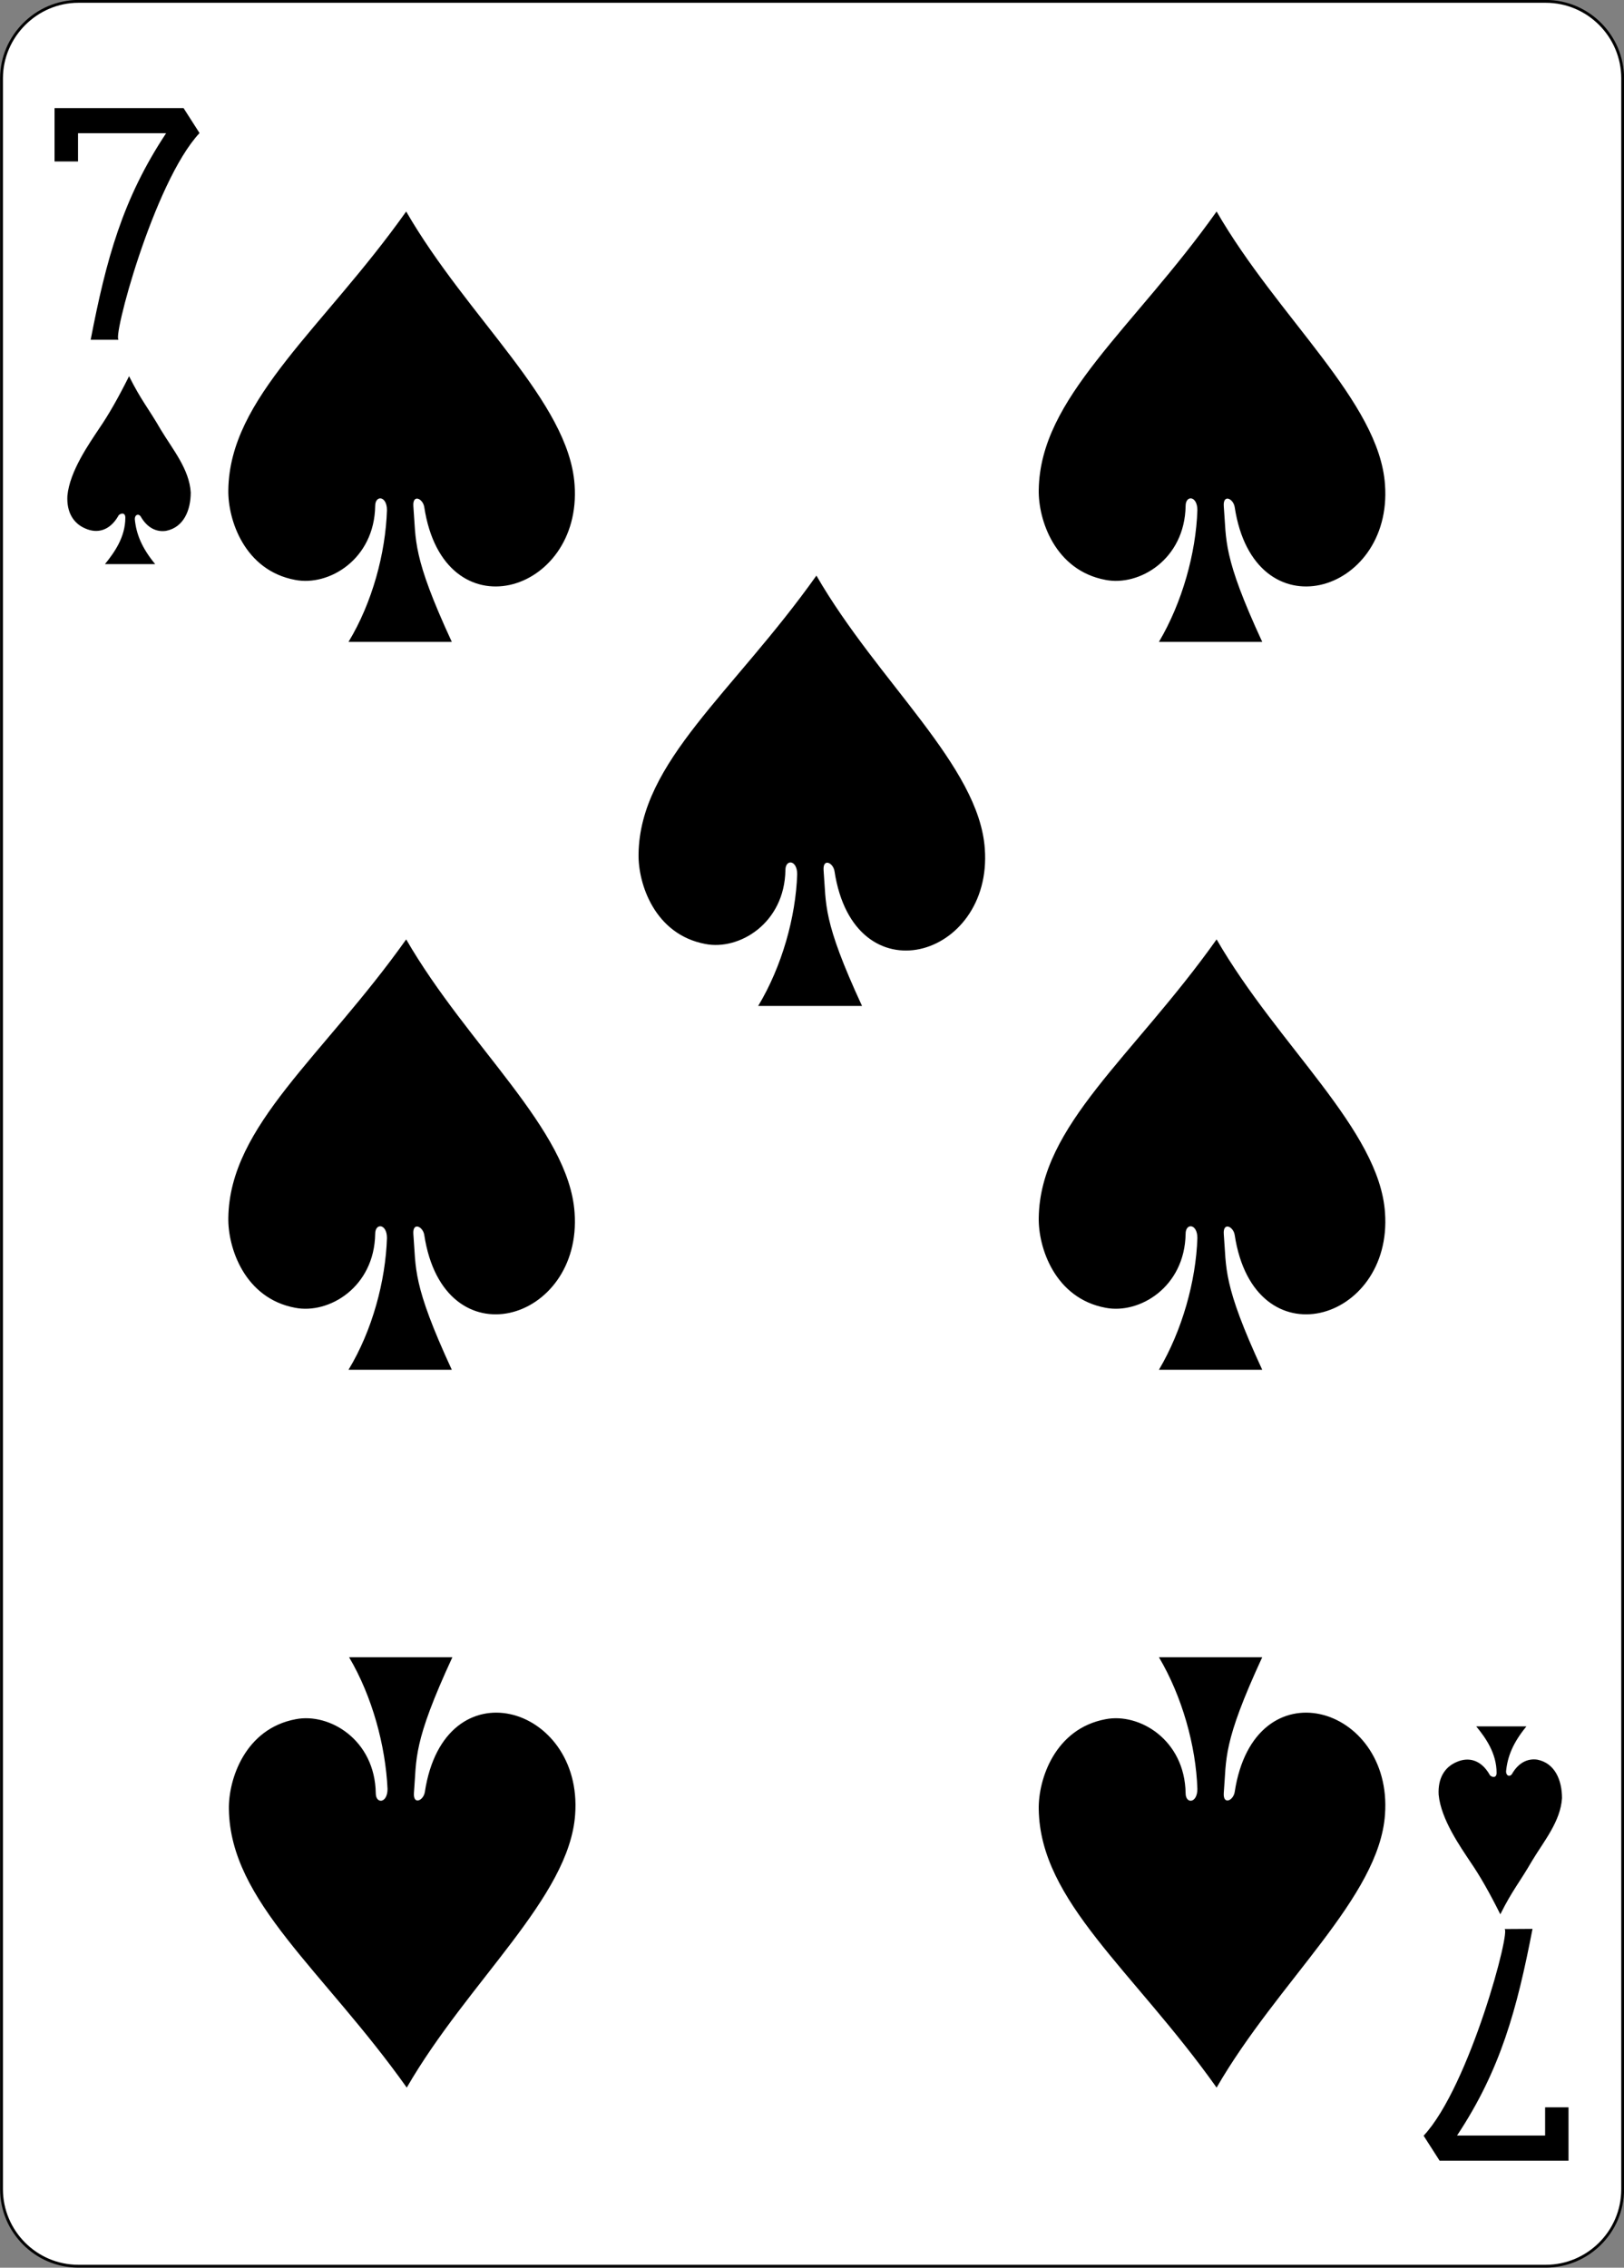 <?xml version="1.0" encoding="utf-8"?>
<!-- Generator: Adobe Illustrator 18.1.1, SVG Export Plug-In . SVG Version: 6.00 Build 0)  -->
<svg version="1.1"
	 id="svg4423" inkscape:version="0.48.1 r9760" sodipodi:docname="7S.svg" xmlns:sodipodi="http://sodipodi.sourceforge.net/DTD/sodipodi-0.dtd" xmlns:cc="http://creativecommons.org/ns#" xmlns:rdf="http://www.w3.org/1999/02/22-rdf-syntax-ns#" xmlns:svg="http://www.w3.org/2000/svg" xmlns:inkscape="http://www.inkscape.org/namespaces/inkscape" xmlns:dc="http://purl.org/dc/elements/1.1/"
	 xmlns="http://www.w3.org/2000/svg" xmlns:xlink="http://www.w3.org/1999/xlink" x="0px" y="0px"
	 viewBox="348.9 240.1 566.1 790.4" enable-background="new 348.9 240.1 566.1 790.4" xml:space="preserve">
<rect x="348.9" y="240.1" width="566.1" height="790.4" fill="#808080" stroke="none"/>
<sodipodi:namedview  inkscape:snap-global="true" inkscape:window-width="735" inkscape:snap-bbox="true" inkscape:document-units="px" inkscape:window-height="925" inkscape:window-x="792" inkscape:pageopacity="0.0" inkscape:window-y="40" inkscape:window-maximized="0" inkscape:current-layer="layer1" inkscape:pageshadow="2" inkscape:snap-page="true" id="base" pagecolor="#ffffff" showgrid="false" inkscape:cx="257.44969" inkscape:zoom="0.98994948" inkscape:cy="401.78938" borderopacity="1.0" bordercolor="#666666">
	</sodipodi:namedview>
<g id="layer1" inkscape:groupmode="layer" inkscape:label="7S">
	<g id="g3643" transform="translate(-714.312,-219.676)">
		<g id="g8156">
			<g id="g8853-3" transform="translate(-5059.956,3024.952)">
				<path id="rect6359-6" fill="#FFFFFF" stroke="#000000" stroke-width="0.99" stroke-miterlimit="3.8" d="M6150.5-2564.7H6662
					c14.9,0,26.8,12.2,26.8,26.8v735.8c0,14.9-12.2,26.8-26.8,26.8h-511.5c-14.9,0-26.8-12.2-26.8-26.8v-735.8
					C6123.7-2552.5,6135.8-2564.7,6150.5-2564.7z"/>
				<g id="g8660-1" transform="matrix(0.301,0,0,0.301,5449.582,-1980.882)">
					<path id="path7110-5" sodipodi:nodetypes="cccccccccc" inkscape:connector-curvature="0" d="M2342.8-1547.6
						c18-93.2,37-163.3,87.4-239.3h-102v32.7H2301v-61.8h149.4l18.5,28.9c-53.4,57.2-102.3,242.1-93.4,239.3h-32.7V-1547.6z"/>
					<path id="path7126-4" sodipodi:nodetypes="cccccccccc" inkscape:connector-curvature="0" d="M4012.6,292.4
						c-18,93.2-37,163.3-87.4,239.3h102V499h27.1v61.8H3905l-18.5-28.9c53.4-57.2,102.3-242.1,93.4-239.3L4012.6,292.4z"/>
				</g>
			</g>
		</g>
		<path id="path3212" sodipodi:nodetypes="ccsscsccccc" inkscape:connector-curvature="0" d="M1198.1,637.6c0-5.1-4.1-5.3-4.1-1.5
			c-0.3,18.7-16.2,28.1-27.9,25.8c-17.7-3.3-23.5-21-23.3-31.4c0.5-32.2,32.9-56,62-97c21.5,37.2,56.7,66.3,58.7,95.2
			c2.8,38.2-45.6,52.4-52.4,7.8c-0.5-3-4.1-4.6-3.8-0.3c1,12.2-0.5,17.2,13.4,47.3h-36C1193,669.8,1197.6,652.6,1198.1,637.6
			L1198.1,637.6z"/>
		<path id="path3214" sodipodi:nodetypes="ccsscsccccc" inkscape:connector-curvature="0" d="M1480.6,637.6c0-5.1-4.1-5.3-4.1-1.5
			c-0.3,18.7-16.2,28.1-27.9,25.8c-17.7-3.3-23.5-21-23.3-31.4c0.5-32.2,32.9-56,62-97c21.5,37.2,56.7,66.3,58.7,95.2
			c2.8,38.2-45.6,52.4-52.4,7.8c-0.5-3-4.1-4.6-3.8-0.3c1,12.2-0.5,17.2,13.4,47.3h-36C1475.3,669.8,1480.1,652.6,1480.6,637.6
			L1480.6,637.6z"/>
		<path id="path3216" sodipodi:nodetypes="ccsscsccccc" inkscape:connector-curvature="0" d="M1341.1,764.5c0-5.1-4.1-5.3-4.1-1.5
			c-0.3,18.7-16.2,28.1-27.9,25.8c-17.7-3.3-23.5-21-23.3-31.4c0.5-32.2,32.9-56,62-97c21.5,37.2,56.7,66.3,58.7,95.2
			c2.8,38.2-45.6,52.4-52.4,7.8c-0.5-3-4.1-4.6-3.8-0.3c1,12.2-0.5,17.2,13.4,47.3h-36.2C1335.8,796.6,1340.6,779.4,1341.1,764.5
			L1341.1,764.5z"/>
		<path id="path3218" sodipodi:nodetypes="ccsscsccccc" inkscape:connector-curvature="0" d="M1480.6,891.3c0-5.1-4.1-5.3-4.1-1.5
			c-0.3,18.7-16.2,28.1-27.9,25.8c-17.7-3.3-23.5-21-23.3-31.4c0.5-32.2,32.9-56,62-97c21.5,37.2,56.7,66.3,58.7,95.2
			c2.8,38.2-45.6,52.4-52.4,7.8c-0.5-3-4.1-4.6-3.8-0.3c1,12.2-0.5,17.2,13.4,47.3h-36C1475.3,923.5,1480.1,906.3,1480.6,891.3
			L1480.6,891.3z"/>
		<path id="path3220" sodipodi:nodetypes="ccsscsccccc" inkscape:connector-curvature="0" d="M1198.1,891.3c0-5.1-4.1-5.3-4.1-1.5
			c-0.3,18.7-16.2,28.1-27.9,25.8c-17.7-3.3-23.5-21-23.3-31.4c0.5-32.2,32.9-56,62-97c21.5,37.2,56.7,66.3,58.7,95.2
			c2.8,38.2-45.6,52.4-52.4,7.8c-0.5-3-4.1-4.6-3.8-0.3c1,12.2-0.5,17.2,13.4,47.3h-36C1193,923.5,1197.6,906.3,1198.1,891.3
			L1198.1,891.3z"/>
		<path id="path3304" sodipodi:nodetypes="ccsscsccccc" inkscape:connector-curvature="0" d="M1480.6,1083.3c0,5.1-4.1,5.3-4.1,1.5
			c-0.3-18.7-16.2-28.1-27.9-25.8c-17.7,3.3-23.5,21-23.3,31.4c0.5,32.2,32.9,56,62,97c21.5-37.2,56.7-66.3,58.7-95.2
			c2.8-38.2-45.6-52.4-52.4-7.8c-0.5,3-4.1,4.6-3.8,0.3c1-12.2-0.5-17.2,13.4-47.3h-36C1475.3,1051.1,1480.1,1068.3,1480.6,1083.3
			L1480.6,1083.3z"/>
		<path id="path3306" sodipodi:nodetypes="ccsscsccccc" inkscape:connector-curvature="0" d="M1198.3,1083.3c0,5.1-4.1,5.3-4.1,1.5
			c-0.3-18.7-16.2-28.1-27.9-25.8c-17.7,3.3-23.5,21-23.3,31.4c0.5,32.2,32.9,56,62,97c21.5-37.2,56.7-66.3,58.7-95.2
			c2.8-38.2-45.6-52.4-52.4-7.8c-0.5,3-4.1,4.6-3.8,0.3c1-12.2-0.5-17.2,13.4-47.3h-36C1193,1051.1,1197.6,1068.3,1198.3,1083.3
			L1198.3,1083.3z"/>
		<path id="path3324" sodipodi:nodetypes="ccscccscsccccc" inkscape:connector-curvature="0" d="M1106.9,640.2
			c0-2.3-2.3-1.3-2.5-0.5c-3,5.1-7.3,6.1-11.4,4.3c-4.3-1.8-6.6-5.8-6.3-11.4c0.8-8.6,7.6-18.2,11.1-23.5
			c3.3-4.8,6.6-10.6,10.4-18.2c4.3,8.6,6.6,10.9,11.1,18.7c4.1,6.8,9.9,13.7,10.4,21.8c0,6.3-2.5,12.2-8.6,13.4
			c-3.3,0.5-6.6-1-8.9-5.1c-0.8-1-2-0.5-2,1c0.5,5.3,2.5,10.1,7.1,15.7h-17.5C1103.1,652.3,1106.9,647,1106.9,640.2L1106.9,640.2z"
			/>
		<path id="path3348" sodipodi:nodetypes="ccscccscsccccc" inkscape:connector-curvature="0" d="M1584.9,1077.7
			c0,2.3-2.3,1.3-2.5,0.5c-3-5.1-7.3-6.1-11.4-4.3c-4.3,1.8-6.6,5.8-6.3,11.4c0.8,8.6,7.6,18.2,11.1,23.5
			c3.3,4.8,6.6,10.6,10.4,18.2c4.3-8.6,6.6-10.9,11.1-18.7c4.1-6.8,9.9-13.7,10.4-21.8c0-6.3-2.5-12.2-8.6-13.4
			c-3.3-0.5-6.6,1-8.9,5.1c-0.8,1-2,0.5-2-1c0.5-5.3,2.5-10.1,7.1-15.7h-17.5C1581.1,1065.5,1584.9,1070.9,1584.9,1077.7
			L1584.9,1077.7z"/>
	</g>
</g>
</svg>
